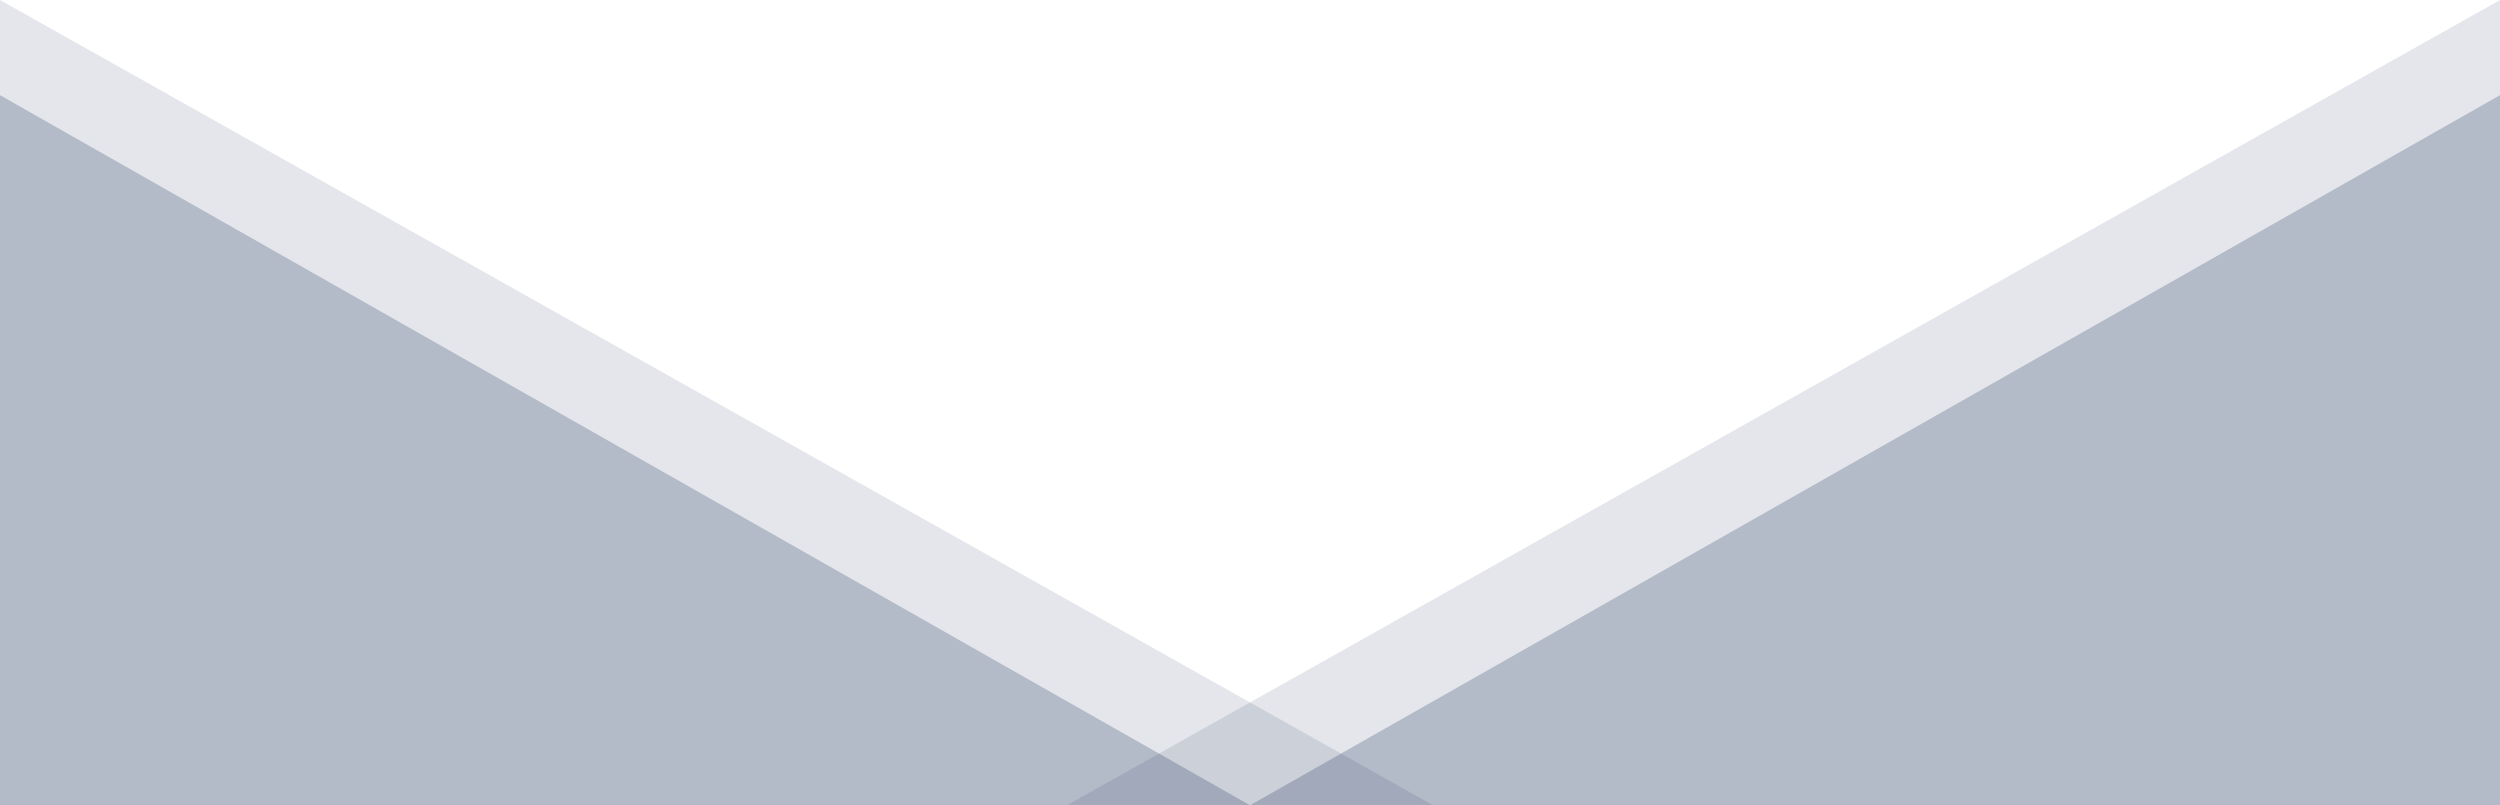 <svg xmlns="http://www.w3.org/2000/svg" viewBox="0 0 1366 440"><defs><style>.a,.b{fill:#192f59;}.a{opacity:0.12;}.b{opacity:0.239;}</style></defs><g transform="translate(1366 1208) rotate(180)"><path class="a" d="M0,440,783,0H0Z" transform="translate(0 768)"/><path class="a" d="M783,440,0,0H783Z" transform="translate(583 768)"/><path class="b" d="M0,388,683,0H0Z" transform="translate(0 768)"/><path class="b" d="M683,388,0,0H683Z" transform="translate(683 768)"/></g></svg>